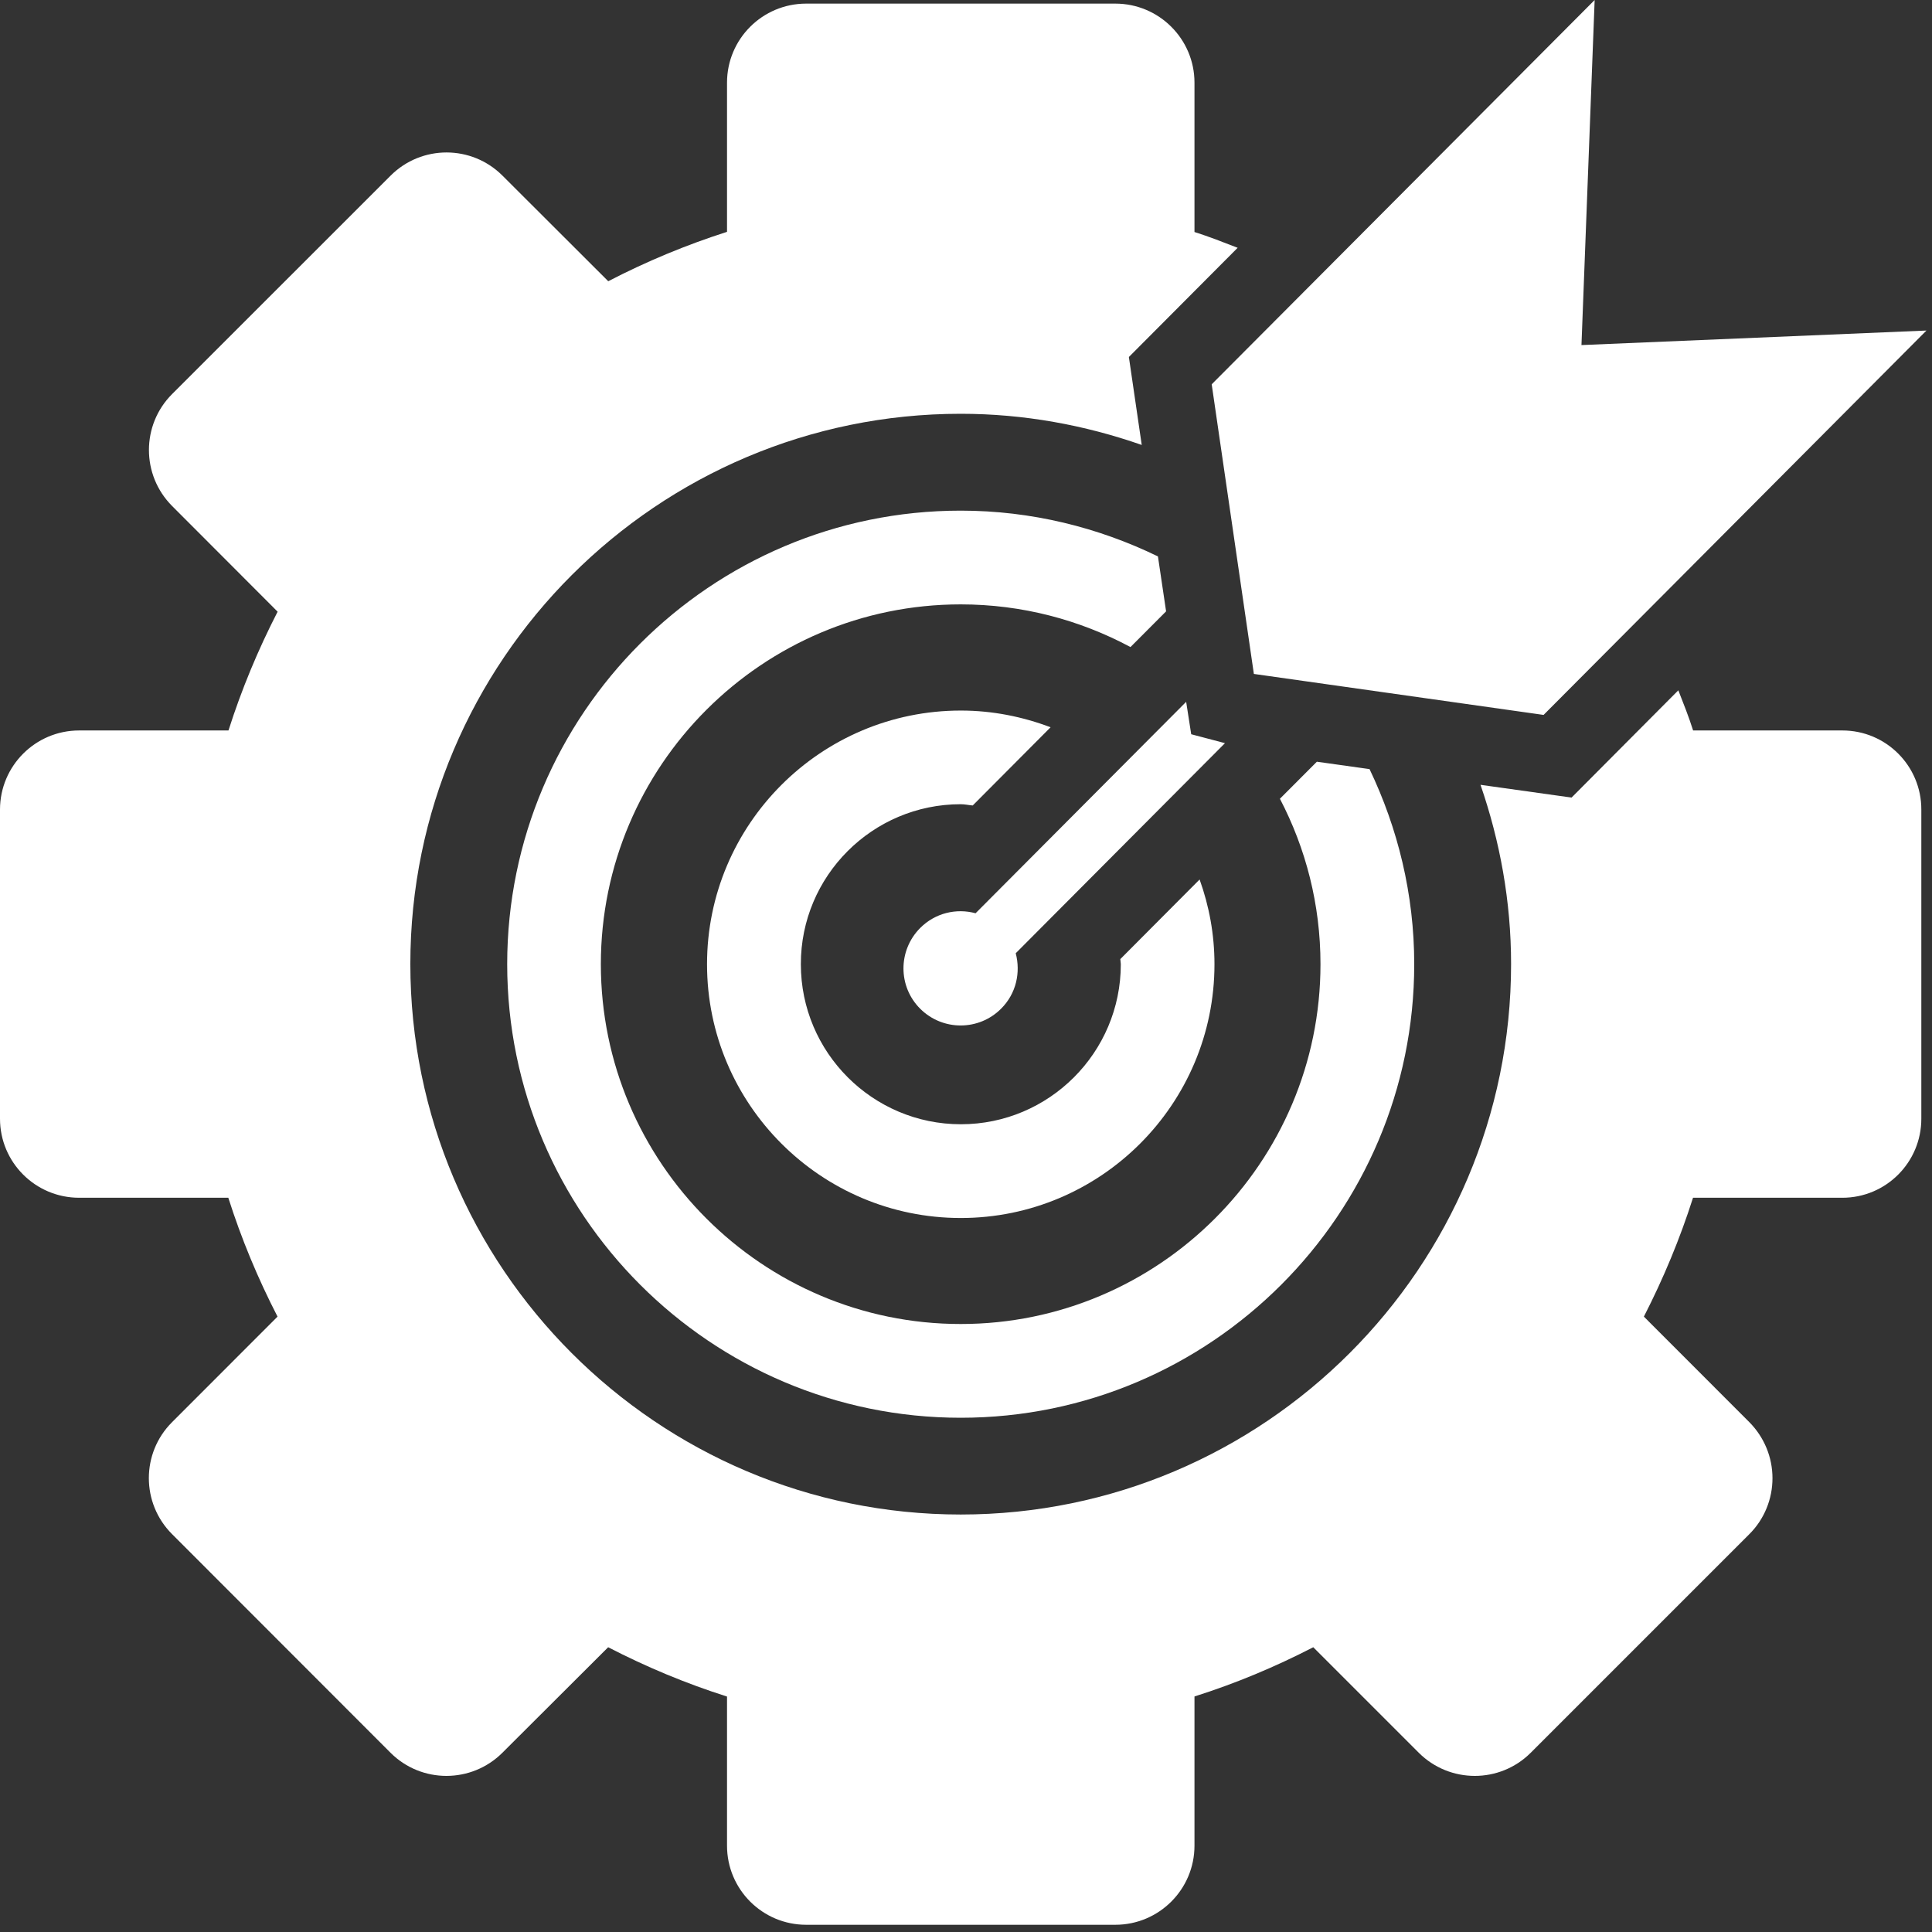 <?xml version="1.0" encoding="utf-8"?>
<!-- Generator: Adobe Illustrator 15.0.0, SVG Export Plug-In . SVG Version: 6.00 Build 0)  -->
<!DOCTYPE svg PUBLIC "-//W3C//DTD SVG 1.1//EN" "http://www.w3.org/Graphics/SVG/1.1/DTD/svg11.dtd">
<svg version="1.1" id="Layer_1" xmlns="http://www.w3.org/2000/svg" xmlns:xlink="http://www.w3.org/1999/xlink" x="0px" y="0px"
	 width="23px" height="23px" viewBox="0 0 23 23" enable-background="new 0 0 23 23" xml:space="preserve">
<rect x="0" y="0" width="23" height="23" fill="#333333" stroke="none"/>
<path fill="#FFFFFF" d="M11.437,9.574c0.049,0,0.094,0.011,0.143,0.015l0.927-0.931c-0.333-0.126-0.692-0.199-1.069-0.199
	c-1.666,0-3.021,1.354-3.021,3.02c0,1.666,1.355,3.021,3.021,3.021c1.666,0,3.02-1.354,3.02-3.021c0-0.354-0.063-0.692-0.177-1.009
	l-0.944,0.948c0.001,0.02,0.006,0.041,0.006,0.061c0,1.051-0.854,1.905-1.904,1.905c-1.05,0-1.905-0.854-1.905-1.905
	C9.532,10.429,10.386,9.574,11.437,9.574 M18.827,4.108L18.984,0l-4.559,4.575l0.502,3.448l3.449,0.488l4.558-4.576L18.827,4.108z
	 M15.677,9.068l-0.44,0.441c0.308,0.59,0.483,1.258,0.483,1.969c0,2.362-1.922,4.284-4.283,4.284c-2.362,0-4.284-1.922-4.284-4.284
	s1.922-4.283,4.284-4.283c0.73,0,1.418,0.185,2.021,0.508l0.424-0.425l-0.097-0.654c-0.71-0.345-1.506-0.545-2.348-0.545
	c-2.977,0-5.399,2.422-5.399,5.399c0,2.977,2.422,5.4,5.399,5.4c2.978,0,5.399-2.424,5.399-5.4c0-0.832-0.195-1.618-0.532-2.322
	L15.677,9.068z"/>
<path fill="#FFFFFF" d="M21.933,8.696h-1.777c-0.051-0.162-0.114-0.32-0.176-0.478l-1.271,1.277l-1.084-0.152
	c0.231,0.669,0.364,1.385,0.364,2.133c0,3.613-2.939,6.554-6.552,6.554s-6.552-2.939-6.552-6.554c0-3.612,2.94-6.55,6.552-6.55
	c0.756,0,1.479,0.135,2.155,0.371L13.439,4.25l1.295-1.3c-0.17-0.066-0.34-0.133-0.514-0.188V0.984c0-0.52-0.423-0.941-0.942-0.941
	H9.597c-0.52,0-0.942,0.421-0.942,0.941V2.76C8.168,2.916,7.696,3.112,7.241,3.348L5.982,2.091c-0.368-0.368-0.964-0.368-1.332,0
	L2.049,4.691c-0.368,0.368-0.368,0.964,0,1.333l1.256,1.258C3.071,7.737,2.875,8.209,2.72,8.696H0.942C0.422,8.696,0,9.118,0,9.638
	v3.68c0,0.52,0.422,0.941,0.942,0.941h1.776c0.155,0.488,0.352,0.961,0.586,1.415l-1.256,1.257c-0.368,0.367-0.368,0.964,0,1.332
	l2.601,2.603c0.368,0.368,0.964,0.367,1.332,0L7.24,19.61c0.455,0.235,0.927,0.432,1.415,0.587v1.775
	c0,0.521,0.422,0.942,0.942,0.942h3.681c0.52,0,0.942-0.422,0.942-0.942v-1.776c0.487-0.154,0.959-0.351,1.414-0.586l1.256,1.256
	c0.368,0.367,0.965,0.368,1.333,0l2.603-2.603c0.177-0.176,0.275-0.417,0.275-0.665c0-0.251-0.099-0.489-0.275-0.667l-1.256-1.257
	c0.233-0.455,0.43-0.928,0.585-1.415h1.777c0.521,0,0.941-0.422,0.941-0.941v-3.68C22.874,9.118,22.453,8.696,21.933,8.696
	 M14.181,8.741l-0.06-0.386l-2.507,2.517c-0.229-0.062-0.48-0.004-0.659,0.175c-0.266,0.267-0.266,0.698,0.001,0.963
	c0.267,0.265,0.698,0.264,0.963-0.003c0.179-0.179,0.233-0.43,0.173-0.659l2.491-2.501L14.181,8.741z"/>
</svg>
